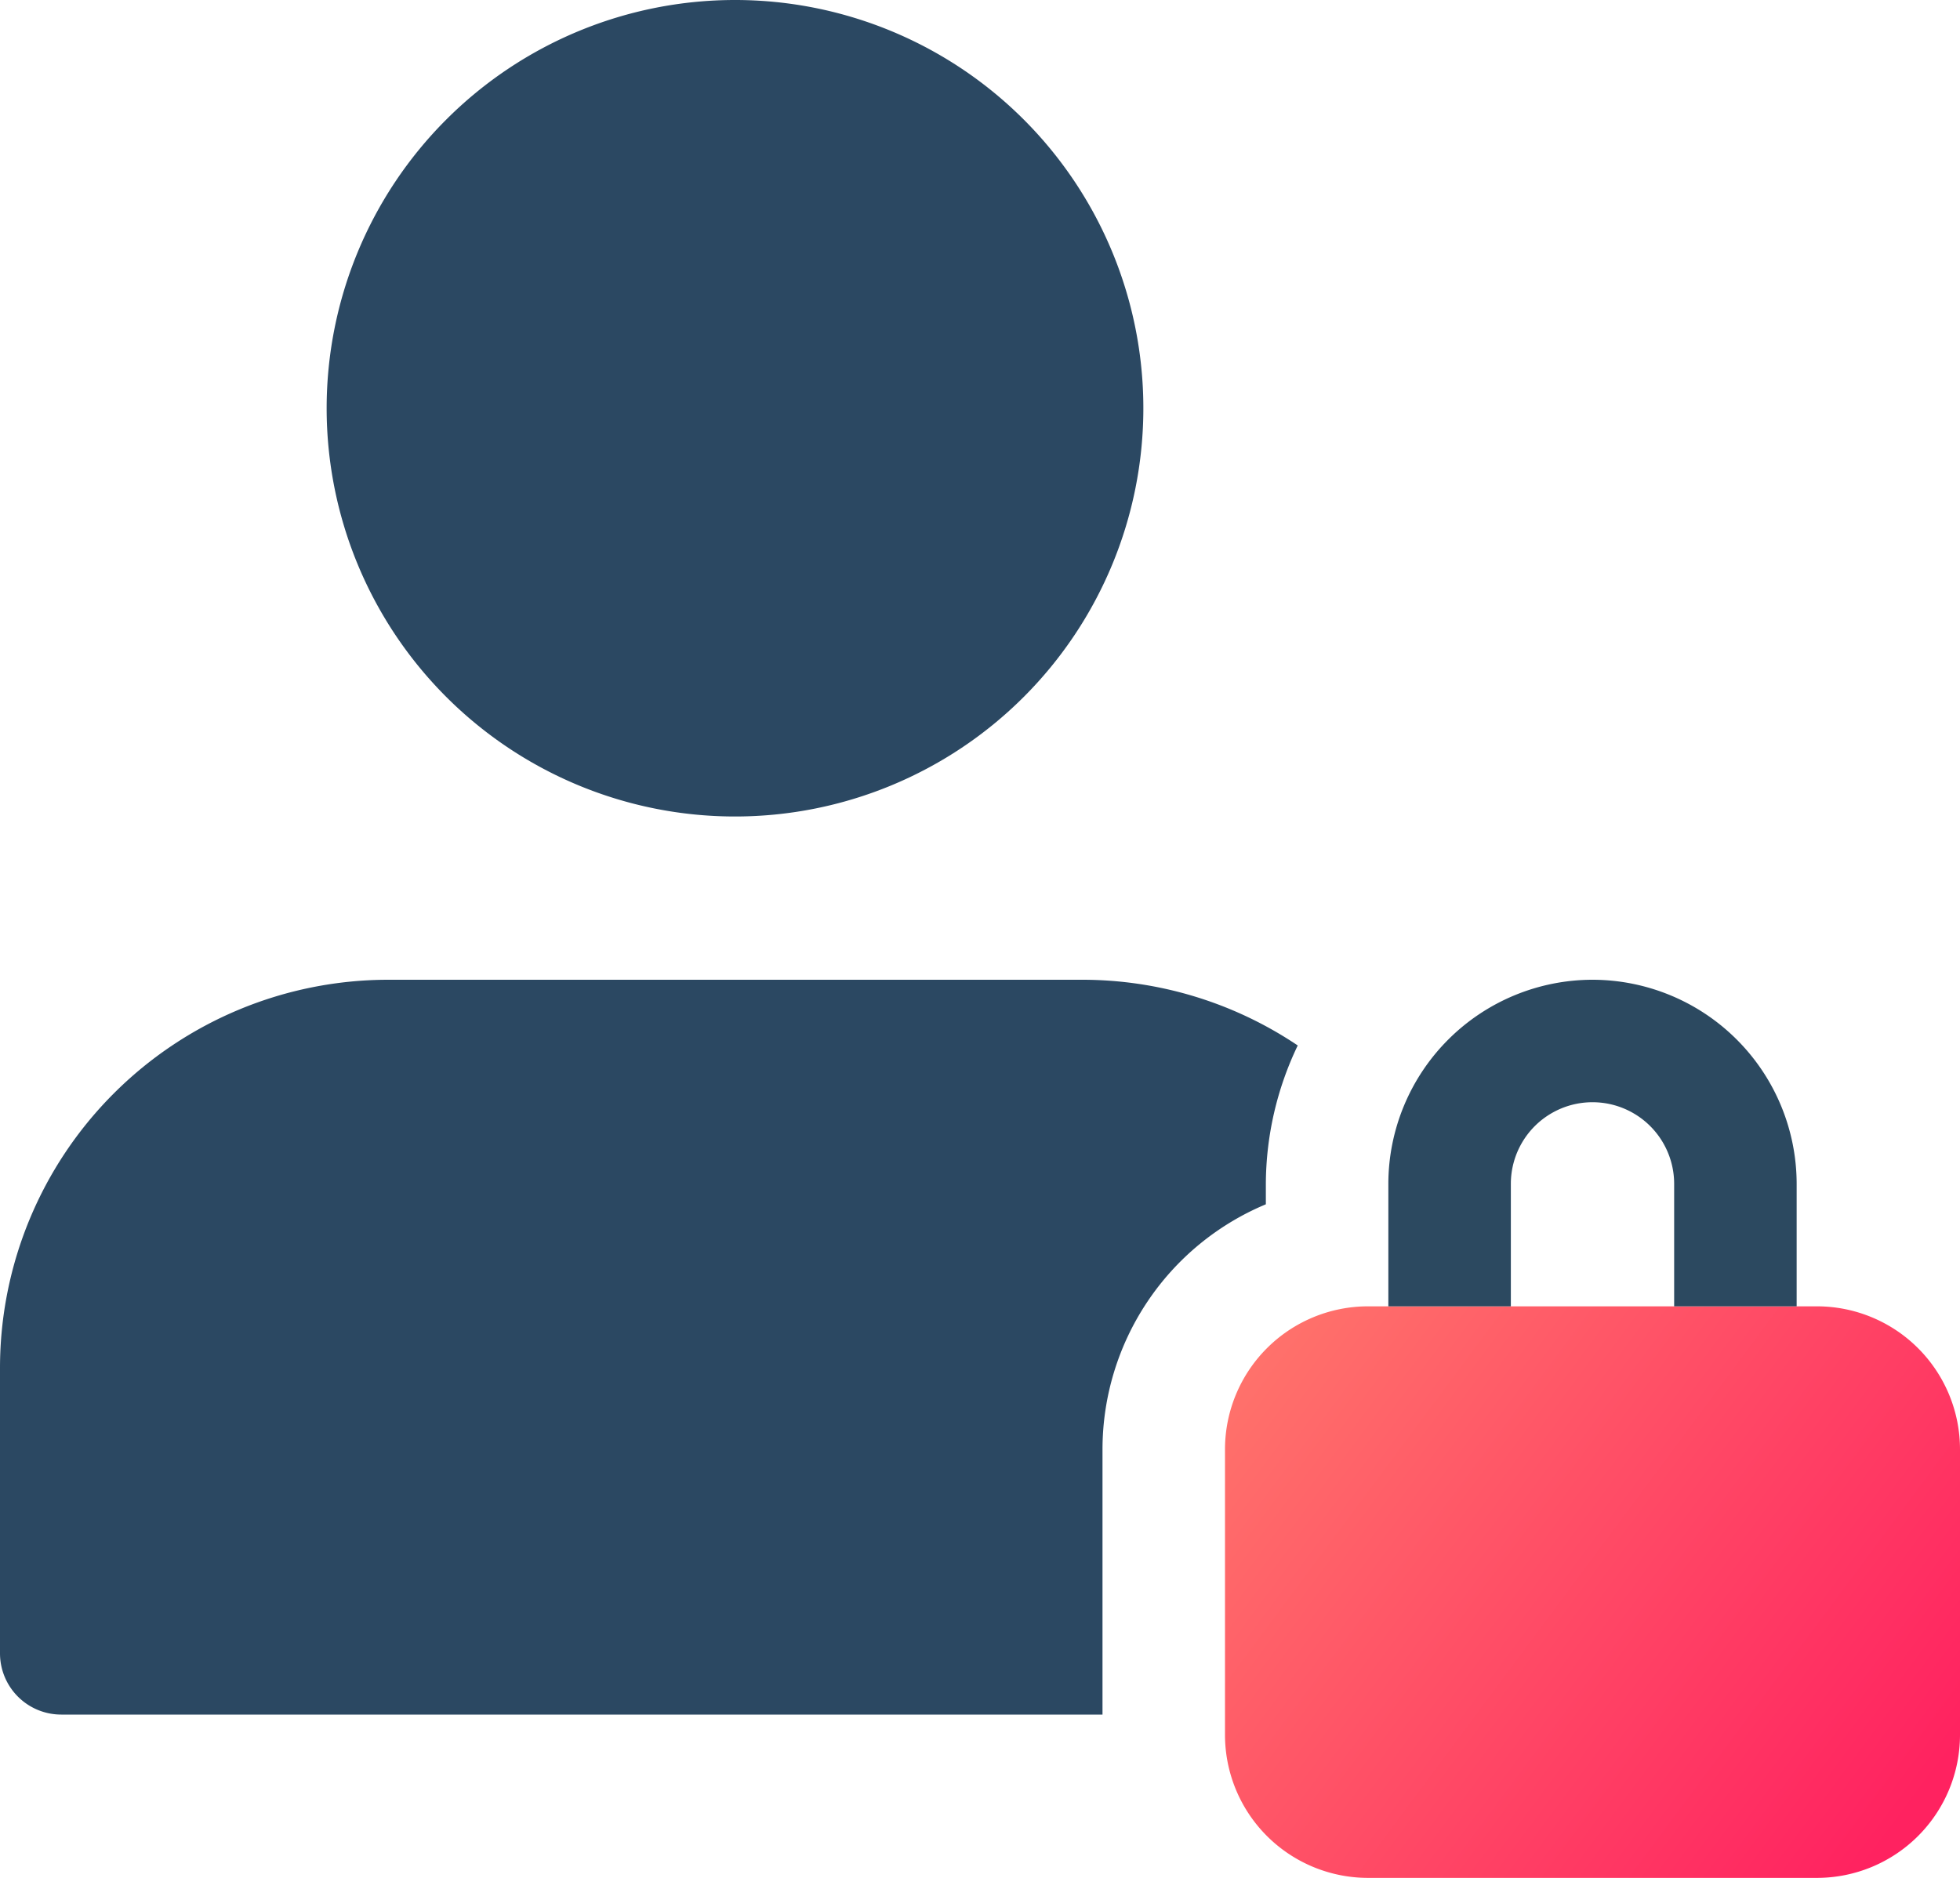 <svg xmlns="http://www.w3.org/2000/svg" xmlns:xlink="http://www.w3.org/1999/xlink" viewBox="0 0 512 490.67"><defs><style>.cls-1{fill:#2b4862;}.cls-2{fill:url(#linear-gradient);}.cls-3{fill:#2c4960;}</style><linearGradient id="linear-gradient" x1="327.04" y1="349.83" x2="496.45" y2="475.83" gradientUnits="userSpaceOnUse"><stop offset="0" stop-color="#ff736b"/><stop offset="1" stop-color="#ff2260"/></linearGradient></defs><title>user_login</title><g id="Layer_2" data-name="Layer 2"><g id="Layer_1-2" data-name="Layer 1"><path class="cls-1" d="M288,378.67a69.44,69.44,0,0,1,42.67-64v-5.34A84.28,84.28,0,0,1,339,273.17,100.89,100.89,0,0,0,282.67,256H101.33A101.45,101.45,0,0,0,0,357.33V432a16,16,0,0,0,16,16H288Z"/><path class="cls-1" d="M298.67,106.67A106.67,106.67,0,1,1,192,0,106.66,106.66,0,0,1,298.67,106.67Z"/><path class="cls-2" d="M474.67,341.33H357.33A37.38,37.38,0,0,0,320,378.67v74.66a37.38,37.38,0,0,0,37.33,37.34H474.67A37.38,37.38,0,0,0,512,453.33V378.67A37.38,37.38,0,0,0,474.67,341.33Z"/><path class="cls-3" d="M416,256a53.39,53.39,0,0,0-53.33,53.33v32h32v-32a21.33,21.33,0,1,1,42.66,0v32h32v-32A53.39,53.39,0,0,0,416,256Z"/></g></g></svg>